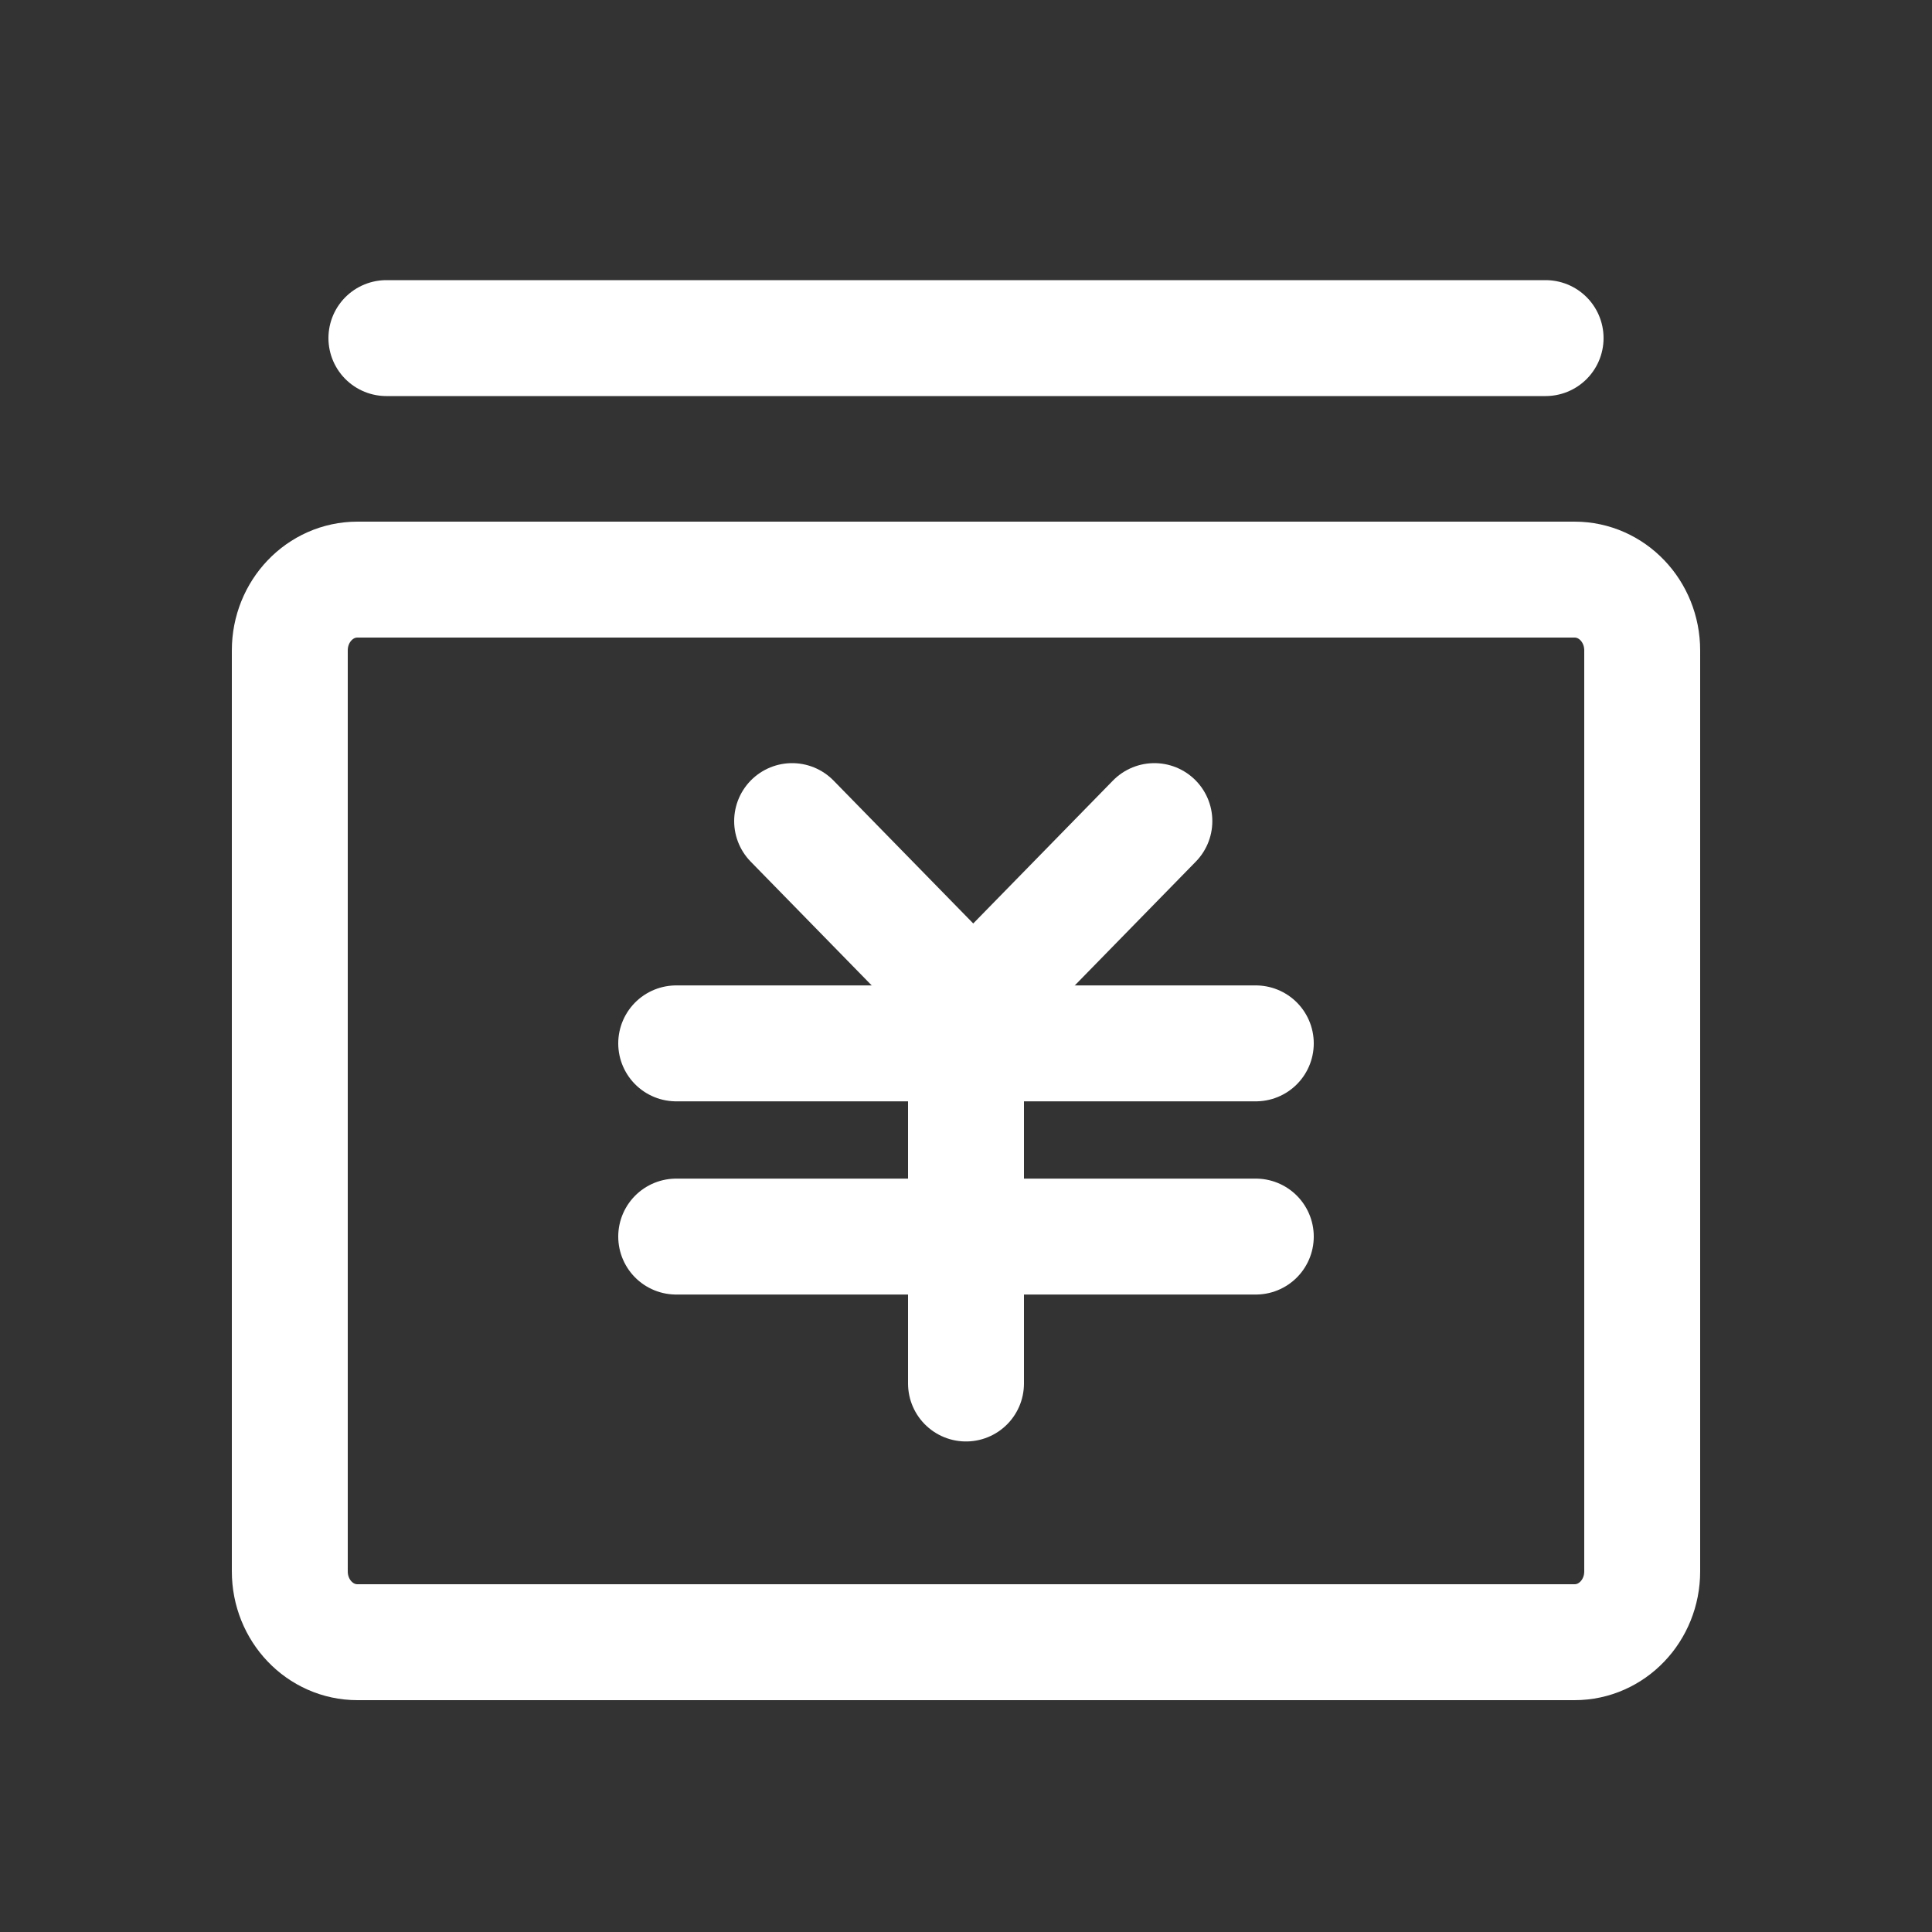 <?xml version="1.0" encoding="UTF-8"?>
<svg width="20px" height="20px" viewBox="0 0 20 20" version="1.1" xmlns="http://www.w3.org/2000/svg" xmlns:xlink="http://www.w3.org/1999/xlink">
    <rect x="0" y="0" width="20" height="20" fill="#333333" stroke="none"/>
    <title>icon/菜单/财务</title>
    <g id="icon/菜单/财务" stroke="none" stroke-width="1" fill="none" fill-rule="evenodd" stroke-linejoin="round">
        <g id="消费_consume" transform="translate(3, 3)" stroke="#FFFFFF" stroke-width="1.2">
            <path d="M0,3.733 C0,3.328 0.313,3 0.7,3 L13.3,3 C13.687,3 14,3.328 14,3.733 L14,13.267 C14,13.672 13.687,14 13.3,14 L0.7,14 C0.313,14 0,13.672 0,13.267 L0,3.733 Z" id="路径"></path>
            <g id="编组" transform="translate(4, 5.5)" stroke-linecap="round">
                <polyline id="路径" points="1.2 0 3.075 1.918 4.95 0"></polyline>
                <line x1="0" y1="2.301" x2="6" y2="2.301" id="路径"></line>
                <line x1="0" y1="4.301" x2="6" y2="4.301" id="路径"></line>
                <line x1="3" y1="1.822" x2="3" y2="5.822" id="路径"></line>
            </g>
            <line x1="1" y1="0.5" x2="13" y2="0.5" id="路径" stroke-linecap="round"></line>
        </g>
    </g>
</svg>